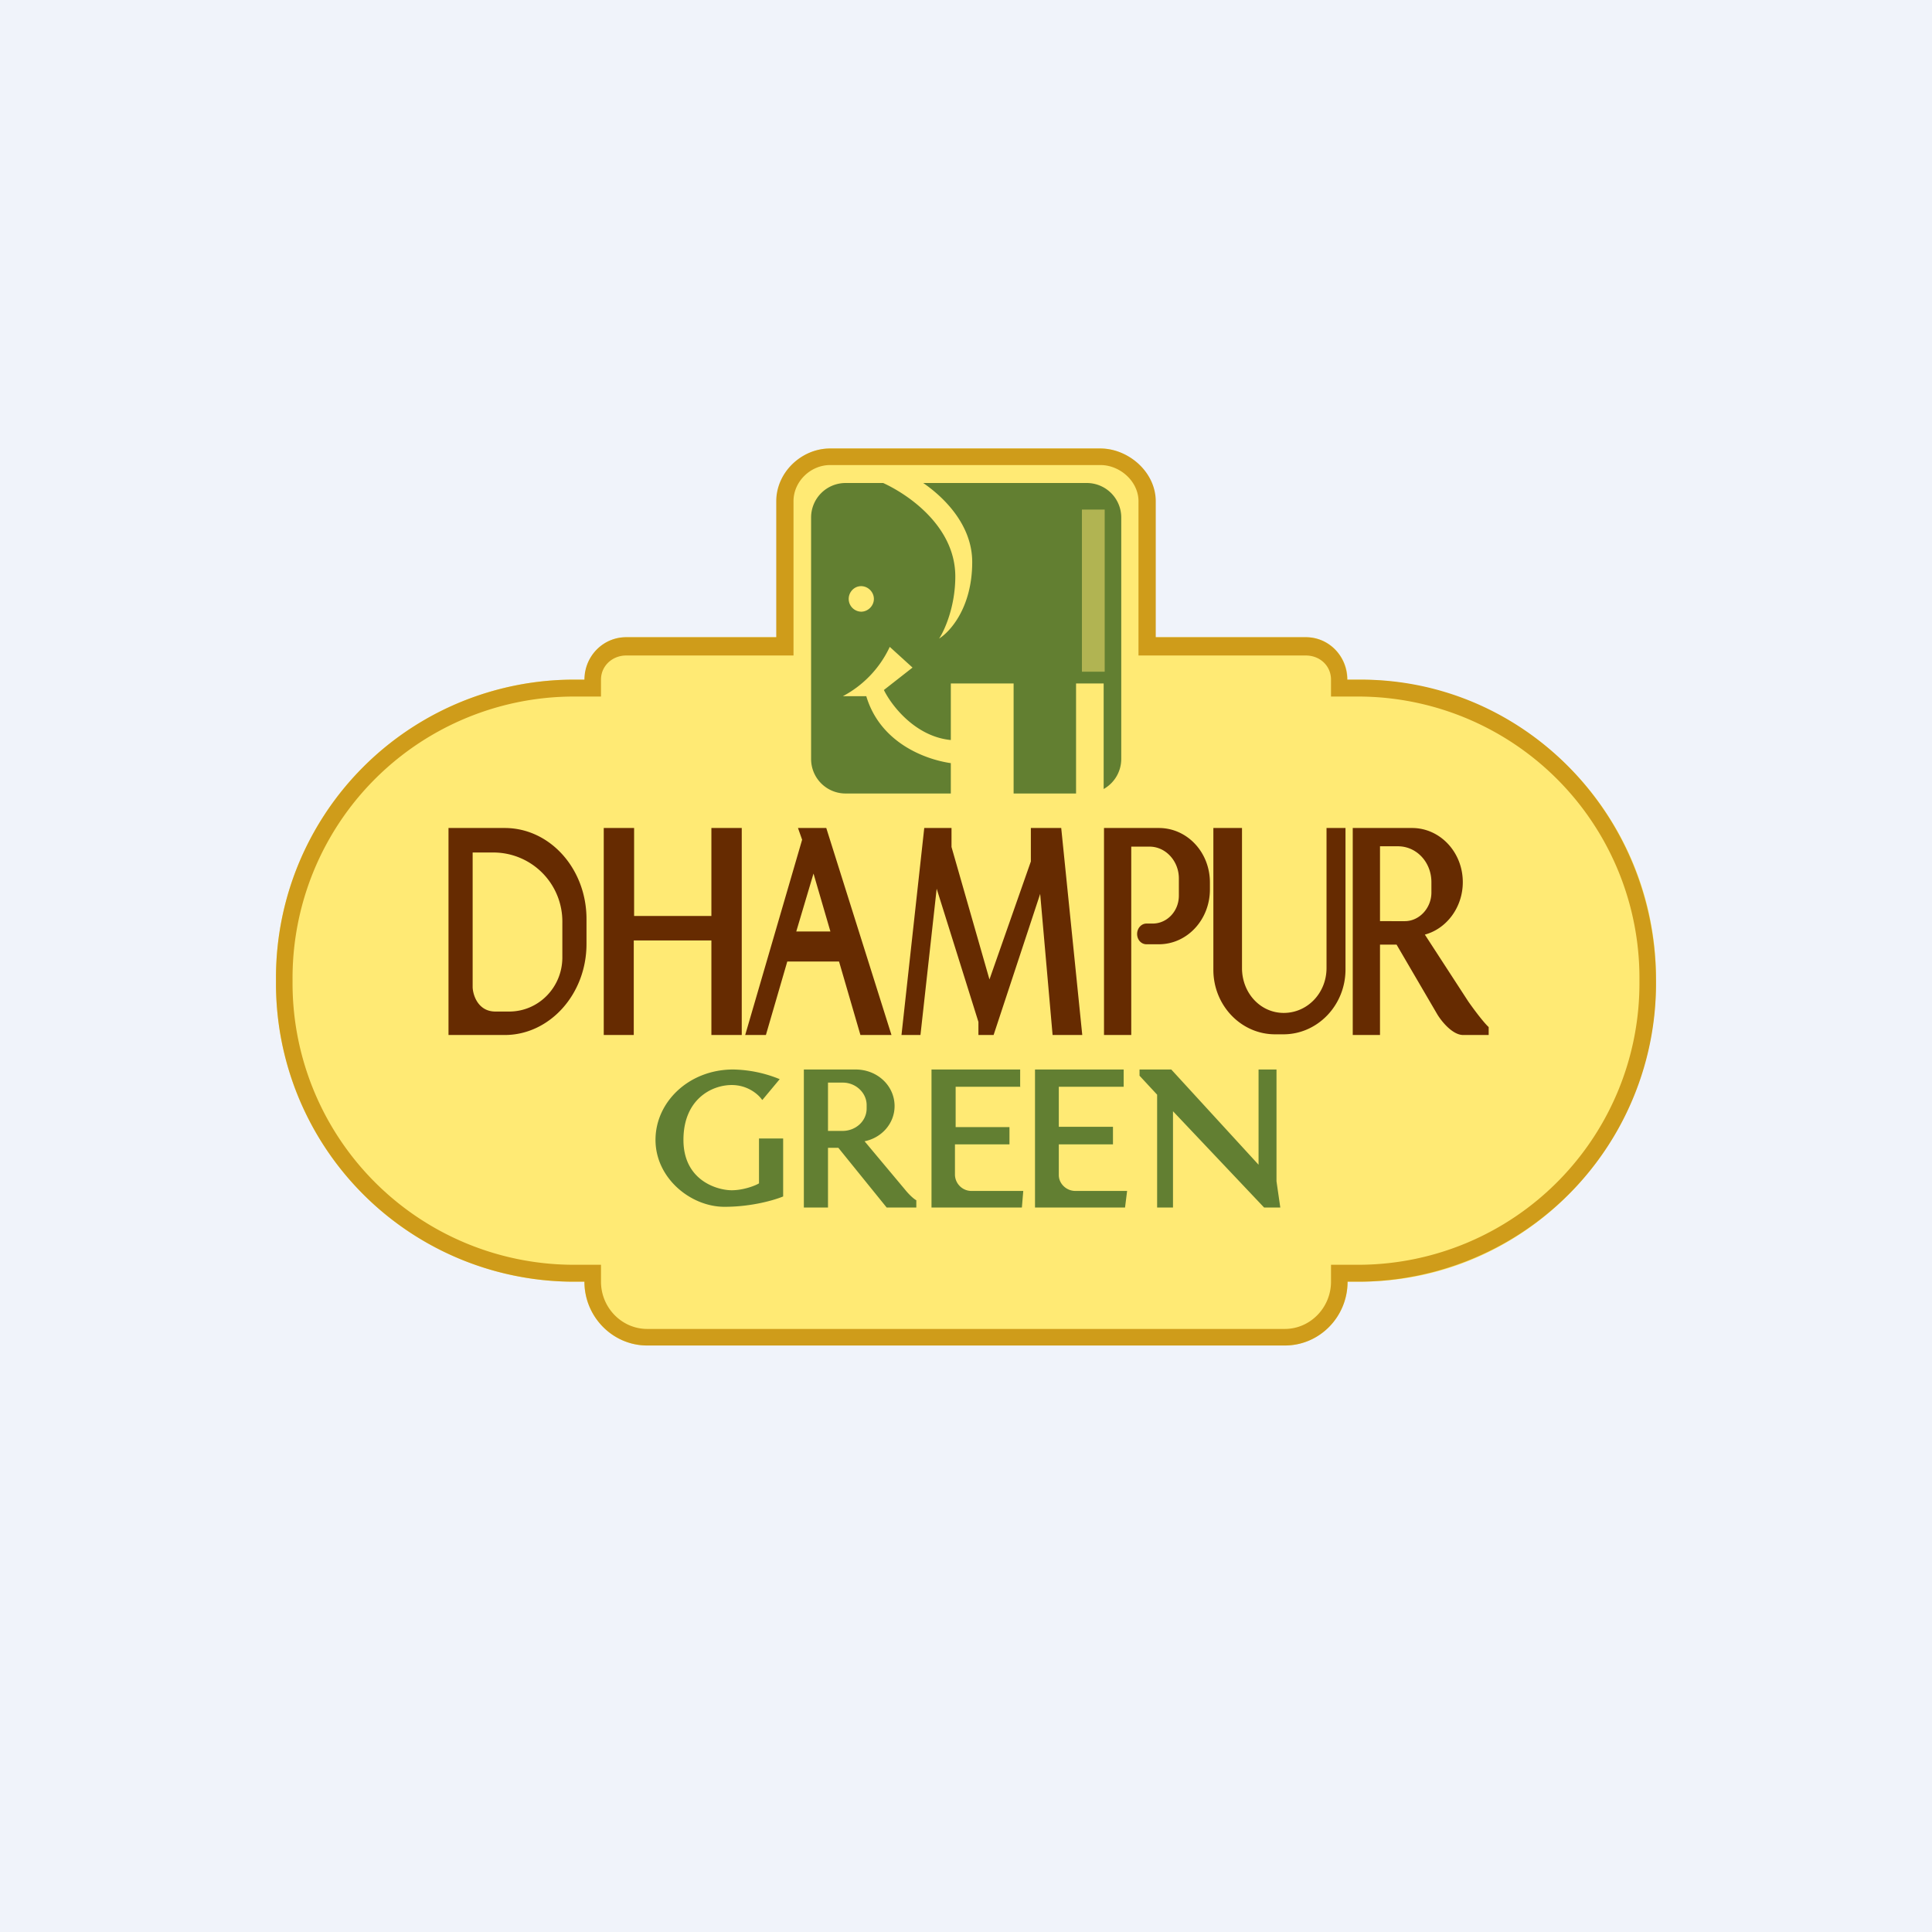 <!-- by TradingView --><svg width="56" height="56" viewBox="0 0 56 56" xmlns="http://www.w3.org/2000/svg"><path fill="#F0F3FA" d="M0 0h56v56H0z"/><path d="M22.56 18.47h-4.41c-.67 0-1.2.55-1.2 1.23h-.4A8.64 8.64 0 0 0 8 28.43a8.64 8.64 0 0 0 8.56 8.72h.38c0 1.02.82 1.85 1.82 1.85h18.48c1 0 1.82-.83 1.82-1.85h.38c4.73 0 8.56-3.9 8.56-8.72a8.64 8.64 0 0 0-8.56-8.73h-.38c0-.68-.54-1.23-1.2-1.23H33.4v-3.94c0-.84-.68-1.53-1.5-1.53h-7.84c-.83 0-1.5.69-1.5 1.53v3.94Z" fill="#FFEA74"/><path d="M23 19h-4.85c-.4 0-.73.3-.73.7v.49h-.86a8.16 8.16 0 0 0-8.08 8.24 8.16 8.16 0 0 0 8.08 8.23h.86v.49c0 .75.6 1.37 1.34 1.37h18.48c.74 0 1.34-.62 1.34-1.37v-.49h.86a8.16 8.16 0 0 0 8.08-8.23 8.16 8.16 0 0 0-8.08-8.24h-.86v-.49c0-.4-.32-.7-.73-.7H33v-4.47c0-.58-.54-1.05-1.1-1.05h-7.84c-.56 0-1.06.47-1.06 1.05V19Zm-.5-4.47c0-.84.73-1.53 1.56-1.53h7.83c.83 0 1.61.69 1.61 1.53v3.94h4.35c.67 0 1.2.55 1.2 1.23h.4c4.72 0 8.55 3.9 8.55 8.73a8.64 8.64 0 0 1-8.56 8.72h-.38c0 1.02-.81 1.85-1.82 1.85H18.76c-1 0-1.82-.83-1.82-1.85h-.38A8.64 8.64 0 0 1 8 28.43a8.64 8.64 0 0 1 8.56-8.73h.38c0-.68.54-1.23 1.21-1.23h4.35v-3.94Z" fill="#CF9C1A"/><path fill-rule="evenodd" d="M25.6 14c.8.37 2.09 1.3 2.09 2.71 0 .87-.31 1.56-.47 1.8.32-.2.96-.9.96-2.22 0-1.05-.78-1.85-1.42-2.29h4.75a1 1 0 0 1 .99 1v7a1 1 0 0 1-.51.87v-3.06h-.8V23h-1.81v-3.19h-1.82v1.64c-1.03-.1-1.72-1-1.94-1.45l.83-.65-.66-.6a3.1 3.1 0 0 1-1.36 1.43h.68c.4 1.34 1.69 1.83 2.45 1.94V23H24.5a1 1 0 0 1-.99-1v-7a1 1 0 0 1 1-1h1.1Zm-.27 3.36c0 .2-.17.37-.37.37a.37.37 0 0 1-.36-.37c0-.2.16-.37.36-.37.2 0 .37.17.37.37Z" fill="#627F31"/><path opacity=".5" fill="#FFEA74" d="M31.36 14.77h.66v4.7h-.66z"/><path fill-rule="evenodd" d="M13 24v6h1.63c1.3 0 2.37-1.18 2.37-2.64v-.72c0-1.46-1.06-2.64-2.37-2.64H13Zm.7.7v3.92c.01.23.16.7.66.7h.4c.85 0 1.54-.7 1.54-1.57v-1.02a2 2 0 0 0-2-2.02h-.6Zm3.8-.7h.88v2.55h2.24V24h.88v6h-.88v-2.74h-2.25V30h-.87v-6Zm4.7 6h-.6l1.65-5.66-.12-.34h.82l1.89 6h-.9l-.62-2.13h-1.5L22.2 30Zm1.38-4.68.49 1.68h-.99l.5-1.68Zm3.1 4.68h-.55l.66-6h.79v.55l1.1 3.84 1.2-3.42V24h.88l.61 6h-.86l-.36-4.09L28.8 30h-.44v-.38l-1.21-3.86-.47 4.24ZM32 30v-6h1.59c.82 0 1.48.7 1.48 1.58v.2c0 .88-.66 1.59-1.48 1.59h-.36c-.15 0-.27-.13-.27-.3 0-.16.12-.3.27-.3h.18c.42 0 .76-.36.76-.81v-.5c0-.5-.38-.92-.85-.92h-.53V30H32Zm3.17-1.9V24H36v4.06c0 .72.53 1.3 1.21 1.3.69 0 1.24-.58 1.24-1.3V24H39v4.1c0 1.04-.81 1.88-1.8 1.88h-.24c-.99 0-1.79-.84-1.79-1.87Zm4.04 1.9v-6h1.72c.81 0 1.47.7 1.47 1.57 0 .73-.47 1.35-1.1 1.52l1.26 1.94c.31.44.52.68.59.74V30h-.74c-.31 0-.63-.4-.75-.6l-1.18-2.02H40V30h-.79Zm.79-3.3v-2.17h.52c.54 0 .97.46.97 1.04v.3c0 .45-.35.83-.77.83H40Z" fill="#662B01"/><path fill-rule="evenodd" d="m22.1 31.88.5-.6a3.7 3.7 0 0 0-1.35-.28c-1.28 0-2.25.94-2.25 2.04 0 1.11 1.02 1.94 2 1.94.8 0 1.46-.2 1.7-.3v-1.68H22v1.3c-.11.07-.46.2-.79.2-.42 0-1.4-.28-1.4-1.46 0-1.17.81-1.59 1.4-1.59.47 0 .78.28.88.43Zm1.2-.88h1.5c.63 0 1.13.47 1.13 1.06 0 .5-.37.92-.87 1.02l1.18 1.41c.13.16.26.27.32.3V35h-.86l-1.4-1.73H24V35h-.7v-4Zm.7 1.78v-1.4h.43c.38 0 .69.3.69.65v.1c0 .36-.31.65-.7.65H24Zm5.57-1.27V31H27v4h2.62l.04-.48h-1.48a.48.48 0 0 1-.5-.46v-.89h1.58v-.5H27.7V31.5h1.88Zm3-.51v.5h-1.88v1.16h1.57v.51h-1.57v.89c0 .25.22.46.48.46h1.5l-.06.48H30v-4h2.57Zm.46 0v.18l.51.55V35H34v-2.79L36.64 35h.47l-.11-.76V31h-.52v2.76L33.95 31h-.92Z" fill="#627F32"/></svg>